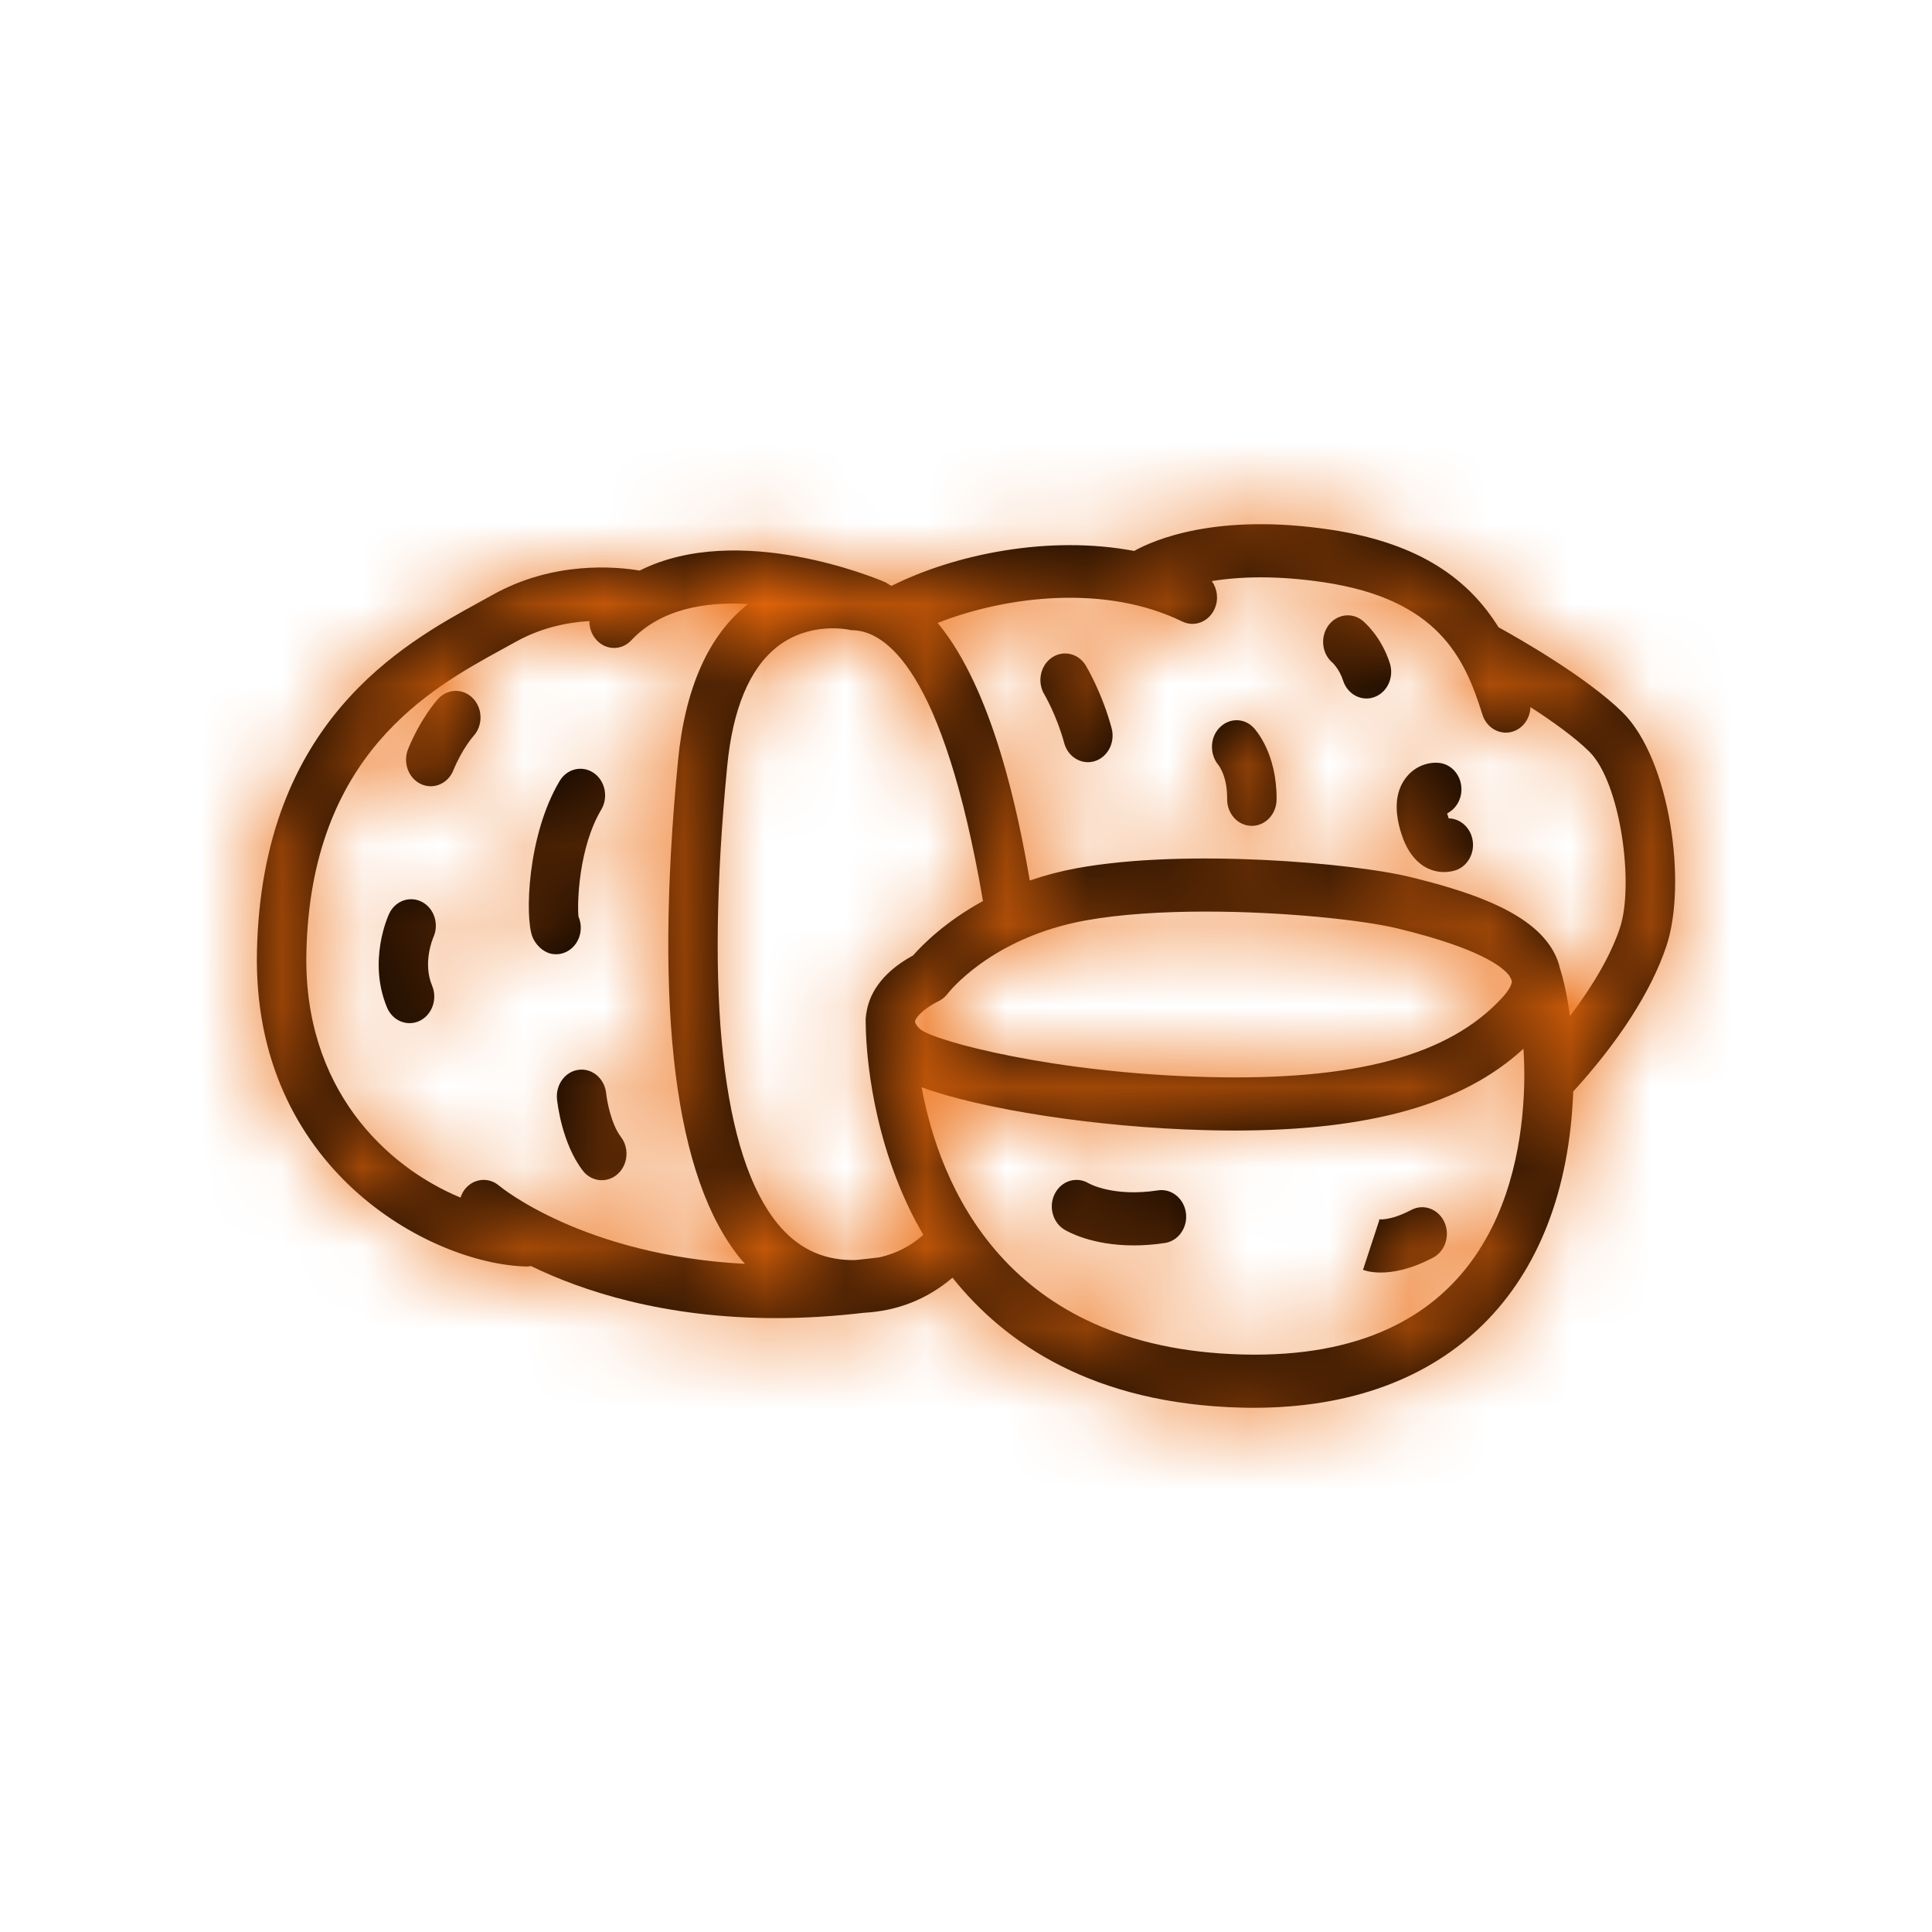 <?xml version="1.0" encoding="UTF-8"?>
<svg width="24px" height="24px" viewBox="0 0 24 24" version="1.1" xmlns="http://www.w3.org/2000/svg" xmlns:xlink="http://www.w3.org/1999/xlink">
    <!-- Generator: Sketch 48.2 (47327) - http://www.bohemiancoding.com/sketch -->
    <title>product/potato</title>
    <desc>Created with Sketch.</desc>
    <defs>
        <path d="M6.839,11.846 C6.862,11.852 6.885,11.854 6.908,11.854 C7.048,11.854 7.174,11.751 7.207,11.598 C7.222,11.527 7.215,11.453 7.186,11.387 C7.169,11.213 7.189,10.528 7.469,10.058 C7.56,9.904 7.518,9.7 7.376,9.602 C7.233,9.504 7.043,9.548 6.952,9.702 C6.551,10.375 6.519,11.388 6.613,11.635 C6.651,11.734 6.742,11.822 6.839,11.846 Z M5.246,11.206 C5.095,11.124 4.91,11.188 4.834,11.351 C4.823,11.375 4.565,11.934 4.808,12.516 C4.859,12.638 4.971,12.71 5.088,12.71 C5.13,12.71 5.173,12.701 5.214,12.681 C5.368,12.606 5.437,12.411 5.368,12.245 C5.248,11.959 5.378,11.658 5.382,11.647 C5.457,11.485 5.397,11.288 5.246,11.206 Z M7.192,13.289 C7.024,13.308 6.902,13.471 6.919,13.652 C6.925,13.707 6.98,14.201 7.238,14.54 C7.296,14.617 7.384,14.662 7.476,14.661 C7.544,14.661 7.613,14.637 7.67,14.587 C7.801,14.472 7.821,14.264 7.713,14.123 C7.592,13.964 7.54,13.678 7.53,13.581 C7.511,13.401 7.36,13.269 7.192,13.289 L7.192,13.289 Z M5.882,9.143 C6,9.013 5.998,8.805 5.878,8.678 C5.758,8.549 5.564,8.551 5.444,8.68 C5.422,8.704 5.226,8.924 5.07,9.304 C5.002,9.471 5.072,9.665 5.227,9.739 C5.267,9.758 5.309,9.767 5.35,9.767 C5.468,9.767 5.581,9.694 5.631,9.57 C5.74,9.305 5.876,9.149 5.882,9.143 Z M17.532,15.03 C17.259,15.174 17.119,15.146 17.117,15.146 C17.13,15.148 17.136,15.152 17.136,15.152 L16.932,15.774 C16.957,15.784 17.032,15.808 17.152,15.808 C17.302,15.808 17.521,15.771 17.802,15.623 C17.954,15.543 18.017,15.346 17.943,15.182 C17.868,15.018 17.685,14.95 17.532,15.03 Z M14.386,14.787 C13.84,14.871 13.54,14.709 13.521,14.698 C13.374,14.611 13.189,14.667 13.106,14.824 C13.022,14.982 13.074,15.184 13.221,15.274 C13.26,15.298 13.562,15.471 14.084,15.471 C14.202,15.471 14.332,15.462 14.472,15.441 C14.639,15.415 14.756,15.248 14.732,15.068 C14.708,14.887 14.552,14.762 14.386,14.787 Z M20.156,8.849 C19.709,8.41 18.866,7.93 18.615,7.792 C18.259,7.219 17.666,6.752 16.536,6.581 C15.109,6.365 14.327,6.711 14.089,6.844 C13.026,6.643 11.858,6.886 11.075,7.278 C11.065,7.273 11.056,7.268 11.046,7.263 C11.026,7.249 11.006,7.236 10.983,7.227 C10.9,7.191 9.178,6.469 7.946,7.088 C7.658,7.039 6.877,6.964 6.117,7.391 L5.954,7.481 C5.01,7.998 3.255,8.961 3.192,11.815 C3.133,14.521 5.343,15.702 6.539,15.733 L6.546,15.733 C6.563,15.733 6.58,15.73 6.596,15.727 C7.228,16.035 8.243,16.374 9.644,16.374 C9.983,16.374 10.346,16.353 10.731,16.308 C11.15,16.285 11.519,16.139 11.832,15.872 C12.491,16.698 13.591,17.44 15.42,17.486 C15.472,17.488 15.524,17.488 15.575,17.488 C17.978,17.488 19.453,16.03 19.543,13.559 C20.11,12.938 20.51,12.317 20.698,11.76 C20.962,10.981 20.746,9.43 20.156,8.849 L20.156,8.849 Z M3.806,11.831 C3.86,9.37 5.345,8.556 6.232,8.069 L6.401,7.976 C6.721,7.796 7.051,7.731 7.321,7.715 C7.321,7.8 7.35,7.885 7.41,7.95 C7.467,8.013 7.546,8.049 7.628,8.049 C7.706,8.049 7.784,8.017 7.843,7.953 C8.213,7.561 8.767,7.473 9.293,7.503 C8.804,7.887 8.51,8.543 8.422,9.454 C8.122,12.561 8.384,14.641 9.2,15.638 C9.218,15.66 9.237,15.679 9.255,15.7 C7.249,15.595 6.219,14.745 6.201,14.73 C6.069,14.616 5.877,14.638 5.77,14.779 C5.748,14.809 5.732,14.843 5.721,14.877 C4.793,14.492 3.768,13.522 3.806,11.831 Z M10.933,15.617 C10.83,15.632 10.734,15.641 10.635,15.652 C10.612,15.652 10.59,15.654 10.567,15.653 C10.198,15.644 9.901,15.496 9.66,15.202 C8.972,14.361 8.755,12.397 9.033,9.522 C9.102,8.804 9.312,8.304 9.655,8.034 C10.058,7.718 10.534,7.821 10.537,7.821 C10.556,7.826 10.576,7.829 10.597,7.829 C10.988,7.839 11.715,8.294 12.211,11.193 C11.737,11.452 11.453,11.743 11.344,11.868 C10.922,12.098 10.793,12.377 10.763,12.582 C10.762,12.585 10.762,12.588 10.761,12.591 C10.76,12.595 10.759,12.6 10.759,12.604 C10.758,12.609 10.758,12.613 10.758,12.618 C10.757,12.629 10.754,12.64 10.754,12.651 C10.754,12.664 10.754,12.676 10.754,12.689 C10.754,12.695 10.754,12.7 10.754,12.706 C10.756,12.949 10.795,13.971 11.297,15.016 C11.348,15.122 11.407,15.231 11.47,15.34 C11.312,15.48 11.133,15.571 10.933,15.617 Z M18.75,12.122 C18.751,12.124 18.752,12.126 18.753,12.128 C18.761,12.14 18.77,12.159 18.78,12.184 C18.785,12.226 18.742,12.305 18.665,12.389 C18.005,13.112 16.837,13.428 14.992,13.379 C13.096,13.331 11.617,12.936 11.432,12.786 C11.387,12.746 11.366,12.707 11.367,12.69 L11.367,12.688 C11.372,12.657 11.433,12.551 11.663,12.435 C11.705,12.414 11.742,12.383 11.772,12.344 C11.777,12.337 12.305,11.65 13.48,11.435 C13.915,11.356 14.444,11.324 14.977,11.324 C15.949,11.324 16.93,11.429 17.364,11.534 C18.384,11.781 18.67,12.013 18.75,12.122 Z M15.435,16.826 C12.476,16.751 11.668,14.701 11.449,13.506 C12.18,13.776 13.621,14.005 14.977,14.039 C15.096,14.042 15.216,14.044 15.335,14.044 C17.022,14.044 18.176,13.717 18.925,13.028 C18.934,13.168 18.938,13.319 18.934,13.483 C18.898,14.764 18.398,16.902 15.435,16.826 Z M20.121,11.534 C20.01,11.863 19.795,12.237 19.502,12.622 C19.472,12.392 19.429,12.185 19.375,12.019 C19.373,12.01 19.371,12 19.369,11.991 C19.345,11.906 19.307,11.828 19.259,11.755 C19.258,11.754 19.258,11.753 19.257,11.752 C19.255,11.749 19.253,11.746 19.25,11.743 C18.945,11.298 18.208,11.062 17.499,10.89 C16.813,10.724 14.736,10.536 13.377,10.785 C13.179,10.821 12.984,10.872 12.792,10.938 C12.651,10.116 12.34,8.572 11.648,7.738 C12.523,7.395 13.746,7.261 14.685,7.72 C14.84,7.796 15.021,7.722 15.091,7.557 C15.14,7.441 15.121,7.312 15.053,7.218 C15.39,7.164 15.851,7.144 16.451,7.234 C17.858,7.447 18.193,8.162 18.415,8.876 C18.458,9.014 18.578,9.101 18.706,9.101 C18.738,9.101 18.771,9.096 18.803,9.084 C18.928,9.04 19.007,8.917 19.012,8.784 C19.277,8.955 19.556,9.153 19.742,9.336 C20.132,9.72 20.304,10.994 20.121,11.534 Z M15.149,9.04 C15.029,9.163 15.025,9.37 15.135,9.503 C15.14,9.509 15.247,9.641 15.244,9.925 C15.242,10.108 15.377,10.257 15.547,10.259 L15.551,10.259 C15.719,10.259 15.856,10.114 15.858,9.934 C15.864,9.365 15.602,9.071 15.572,9.039 C15.454,8.915 15.268,8.917 15.149,9.04 L15.149,9.04 Z M13.488,8.267 C13.396,8.115 13.207,8.072 13.065,8.17 C12.922,8.269 12.882,8.473 12.973,8.626 C12.975,8.629 13.127,8.887 13.22,9.23 C13.258,9.374 13.381,9.468 13.514,9.468 C13.542,9.468 13.571,9.464 13.6,9.455 C13.762,9.404 13.856,9.221 13.809,9.046 C13.691,8.606 13.496,8.281 13.488,8.267 Z M16.93,7.713 C16.797,7.601 16.604,7.628 16.5,7.772 C16.397,7.917 16.421,8.124 16.556,8.235 C16.556,8.236 16.64,8.315 16.685,8.456 C16.729,8.592 16.848,8.677 16.975,8.677 C17.008,8.677 17.043,8.671 17.076,8.658 C17.236,8.599 17.32,8.41 17.265,8.238 C17.158,7.908 16.953,7.732 16.93,7.713 Z M17.996,10.166 C17.994,10.159 17.992,10.152 17.989,10.145 C17.985,10.132 17.981,10.118 17.977,10.104 C18.076,10.055 18.147,9.95 18.154,9.825 C18.164,9.643 18.036,9.487 17.867,9.476 C17.741,9.466 17.566,9.516 17.452,9.679 C17.332,9.848 17.318,10.078 17.41,10.362 C17.522,10.71 17.739,10.833 17.938,10.833 C17.98,10.833 18.022,10.827 18.062,10.817 C18.227,10.775 18.329,10.597 18.29,10.42 C18.257,10.27 18.133,10.168 17.996,10.166 L17.996,10.166 Z" id="path-1"></path>
    </defs>
    <g id="Symbols" stroke="none" stroke-width="1" fill="none" fill-rule="evenodd">
        <g id="product/potato">
            <mask id="mask-2" fill="white">
                <use xlink:href="#path-1"></use>
            </mask>
            <use id="potato" fill="#000000" fill-rule="nonzero" xlink:href="#path-1"></use>
            <rect id="🎨-color" fill="#EB690B" mask="url(#mask-2)" x="0" y="0" width="24" height="24"></rect>
        </g>
    </g>
</svg>